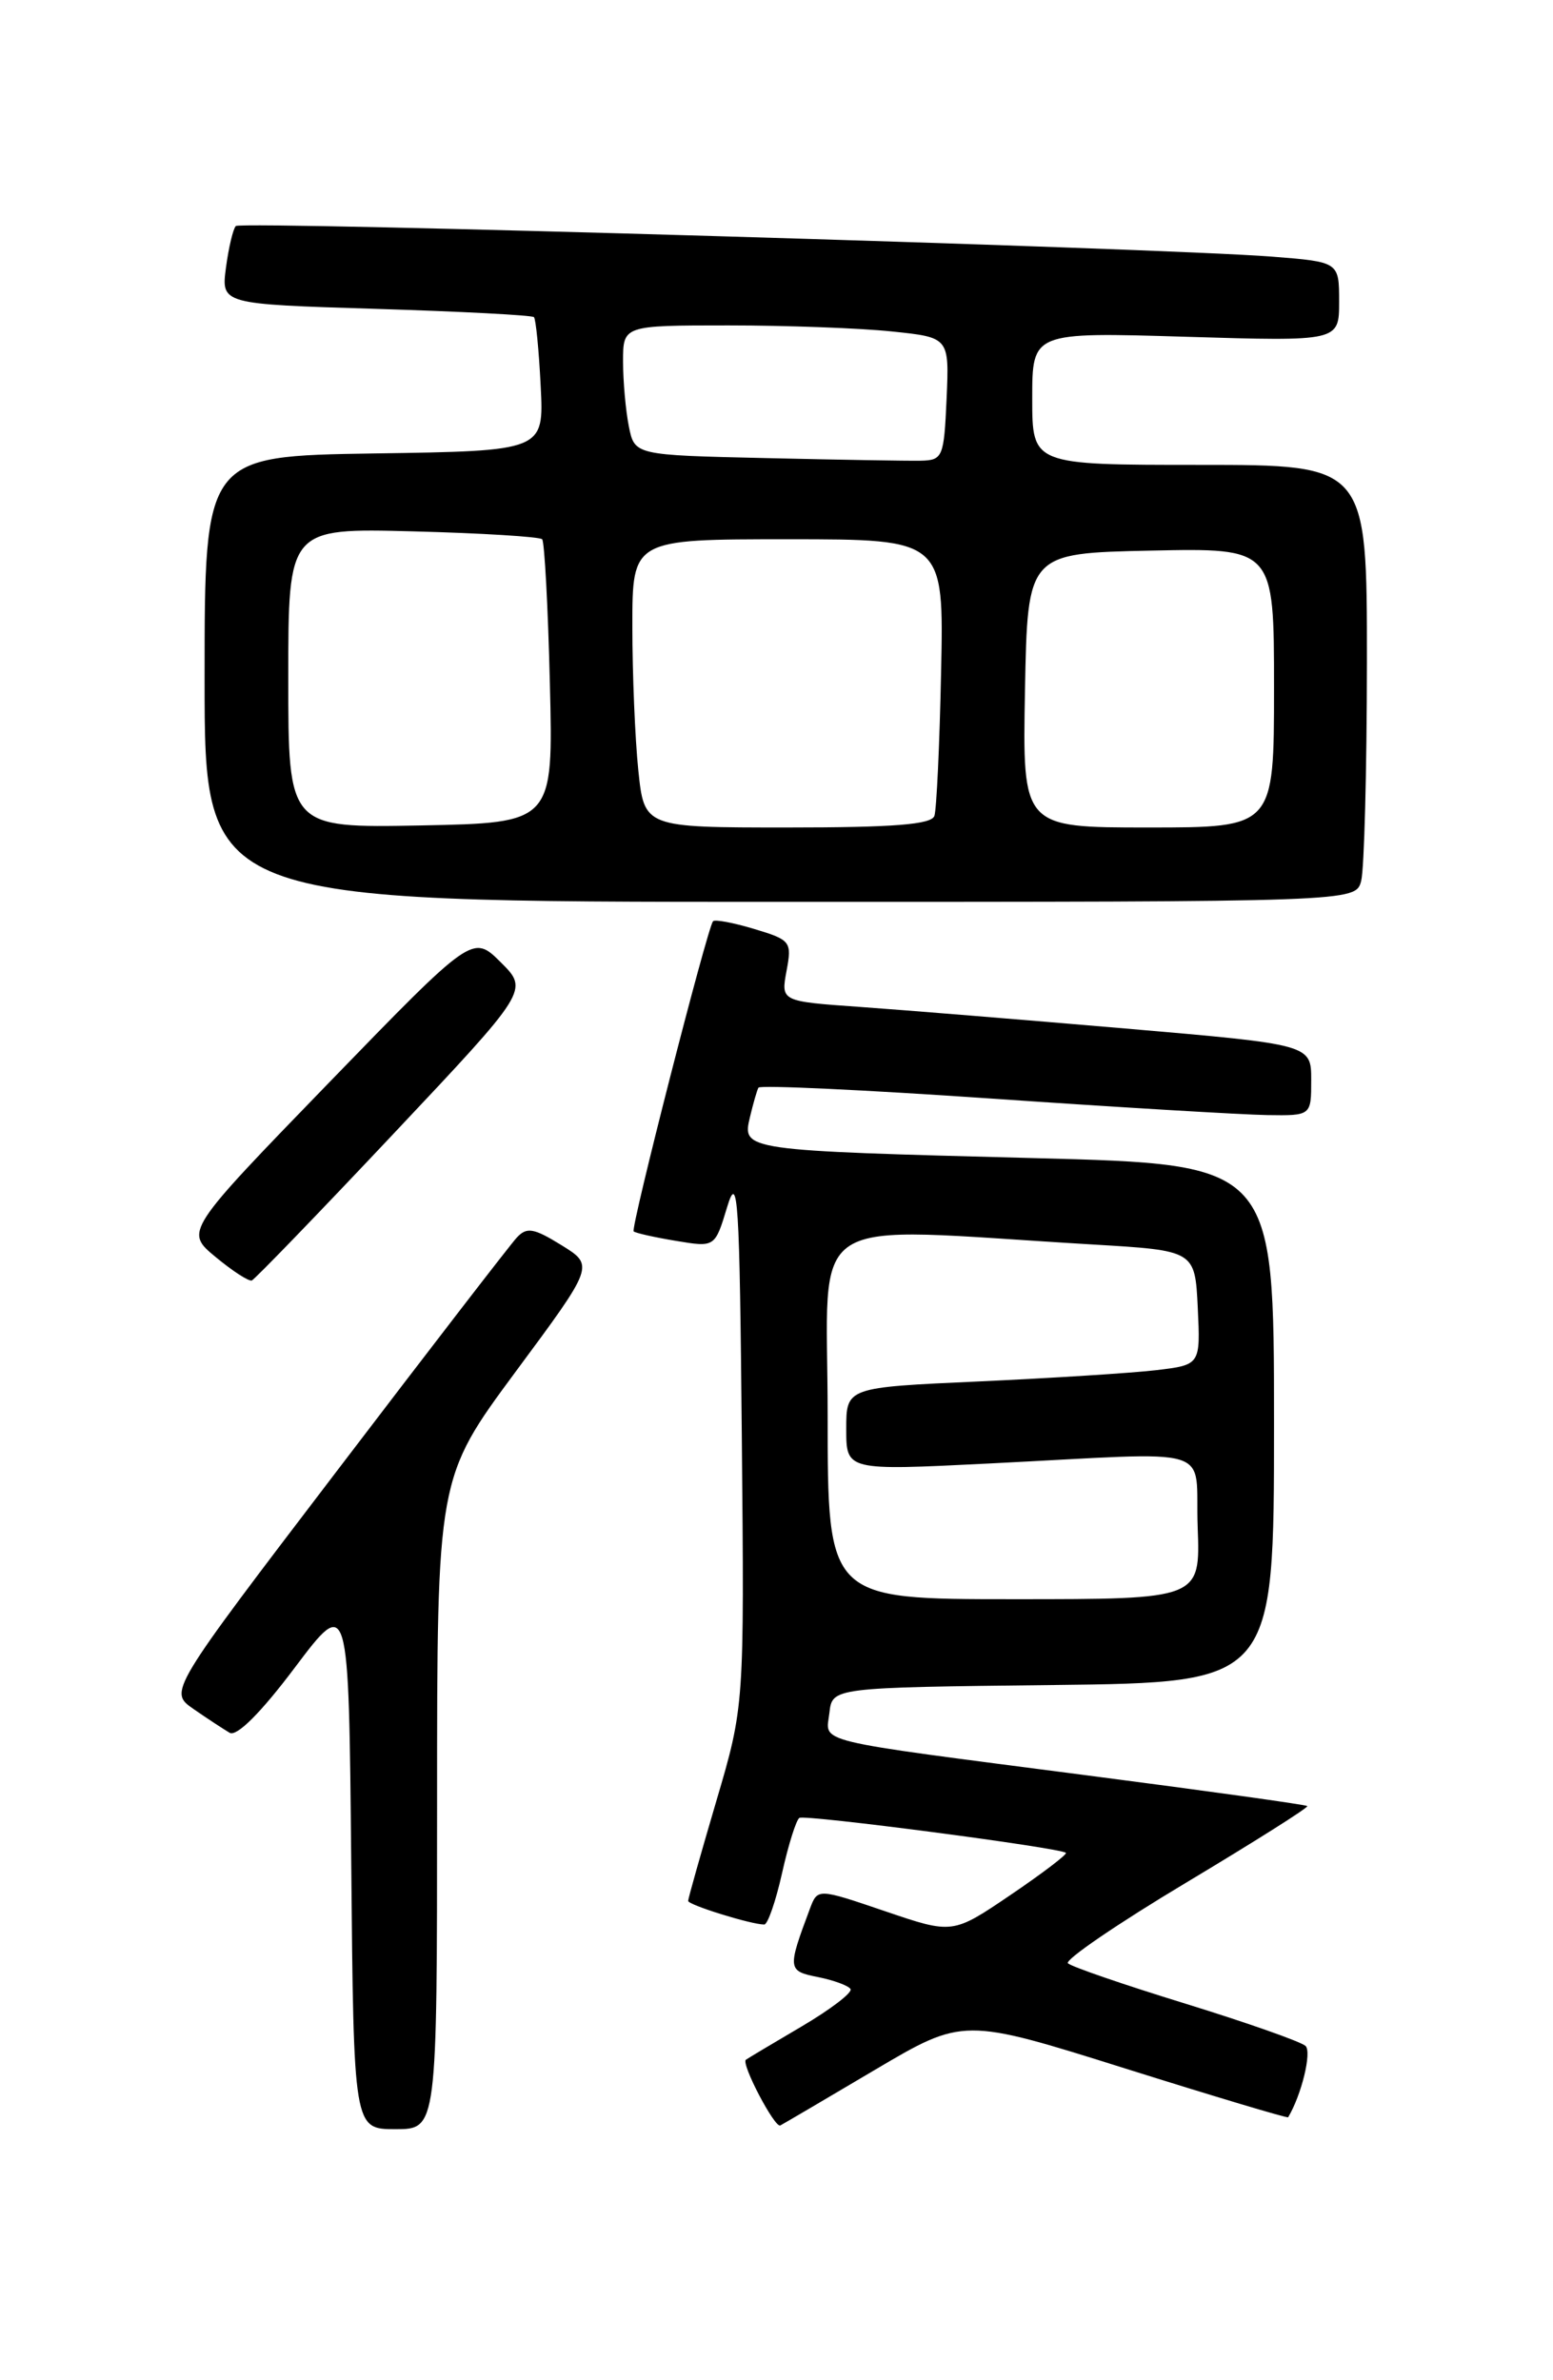 <?xml version="1.0" encoding="UTF-8" standalone="no"?>
<!DOCTYPE svg PUBLIC "-//W3C//DTD SVG 1.1//EN" "http://www.w3.org/Graphics/SVG/1.1/DTD/svg11.dtd" >
<svg xmlns="http://www.w3.org/2000/svg" xmlns:xlink="http://www.w3.org/1999/xlink" version="1.1" viewBox="0 0 167 256">
 <g >
 <path fill="currentColor"
d=" M 47.00 193.98 C 47.00 158.96 47.00 158.96 55.45 147.53 C 63.91 136.11 63.91 136.11 60.37 133.92 C 57.38 132.07 56.64 131.95 55.56 133.12 C 54.86 133.88 46.15 145.18 36.21 158.23 C 18.13 181.95 18.13 181.95 20.81 183.81 C 22.29 184.84 24.04 185.98 24.70 186.37 C 25.46 186.80 28.05 184.22 31.70 179.36 C 37.50 171.66 37.50 171.66 37.77 200.33 C 38.03 229.00 38.03 229.00 42.52 229.00 C 47.00 229.00 47.00 229.00 47.00 193.98 Z  M 94.05 222.64 C 103.59 217.00 103.59 217.00 120.99 222.47 C 130.56 225.48 138.45 227.84 138.52 227.72 C 139.96 225.31 141.08 220.70 140.39 220.05 C 139.90 219.59 134.10 217.55 127.50 215.51 C 120.90 213.48 115.20 211.52 114.84 211.16 C 114.47 210.80 120.18 206.90 127.51 202.51 C 134.85 198.11 140.73 194.40 140.58 194.25 C 140.44 194.10 129.78 192.62 116.91 190.95 C 86.84 187.04 88.81 187.52 89.19 184.22 C 89.50 181.50 89.50 181.50 113.25 181.23 C 137.00 180.96 137.00 180.96 137.00 153.09 C 137.00 125.23 137.00 125.23 111.25 124.56 C 79.92 123.75 79.79 123.73 80.64 120.17 C 80.99 118.70 81.40 117.26 81.56 116.98 C 81.71 116.69 93.01 117.22 106.67 118.16 C 120.33 119.10 133.64 119.89 136.25 119.93 C 141.00 120.00 141.00 120.00 141.00 116.17 C 141.00 112.34 141.00 112.34 121.01 110.62 C 110.02 109.68 97.18 108.63 92.49 108.30 C 83.97 107.70 83.97 107.70 84.58 104.42 C 85.17 101.28 85.03 101.09 81.09 99.91 C 78.83 99.23 76.84 98.86 76.67 99.09 C 76.03 99.92 67.79 132.12 68.14 132.44 C 68.34 132.62 70.39 133.08 72.69 133.46 C 76.88 134.16 76.88 134.16 78.19 129.83 C 79.35 125.99 79.53 128.80 79.77 154.50 C 80.04 183.50 80.04 183.50 77.02 193.74 C 75.36 199.38 74.00 204.19 74.00 204.45 C 74.00 204.88 80.74 206.98 82.18 206.99 C 82.55 207.00 83.42 204.50 84.10 201.45 C 84.78 198.40 85.62 195.74 85.96 195.52 C 86.59 195.14 114.07 198.74 114.62 199.28 C 114.78 199.44 112.10 201.48 108.68 203.80 C 102.44 208.03 102.44 208.03 95.18 205.56 C 87.92 203.09 87.92 203.09 87.09 205.30 C 84.66 211.79 84.69 211.99 87.95 212.64 C 89.65 212.98 91.23 213.56 91.46 213.93 C 91.69 214.30 89.32 216.12 86.19 217.96 C 83.06 219.80 80.37 221.41 80.21 221.53 C 79.66 221.94 83.32 228.92 83.91 228.60 C 84.24 228.43 88.80 225.75 94.05 222.64 Z  M 42.26 122.00 C 56.86 106.50 56.86 106.50 53.85 103.50 C 50.83 100.50 50.83 100.50 35.35 116.47 C 19.87 132.45 19.87 132.45 23.19 135.20 C 25.01 136.71 26.76 137.84 27.08 137.72 C 27.39 137.60 34.23 130.53 42.26 122.00 Z  M 146.37 94.75 C 146.70 93.51 146.98 82.94 146.99 71.25 C 147.00 50.00 147.00 50.00 129.00 50.00 C 111.00 50.00 111.00 50.00 111.00 42.86 C 111.00 35.72 111.00 35.72 127.50 36.22 C 144.00 36.72 144.00 36.72 144.00 32.45 C 144.00 28.17 144.00 28.17 136.75 27.60 C 124.68 26.66 25.93 23.74 25.36 24.31 C 25.07 24.60 24.59 26.61 24.30 28.77 C 23.78 32.71 23.78 32.71 40.42 33.22 C 49.57 33.50 57.22 33.90 57.42 34.11 C 57.62 34.33 57.95 37.65 58.14 41.50 C 58.50 48.50 58.50 48.50 40.25 48.77 C 22.00 49.05 22.00 49.05 22.00 73.02 C 22.00 97.00 22.00 97.00 83.88 97.00 C 145.77 97.00 145.77 97.00 146.37 94.75 Z  M 89.00 152.18 C 89.00 129.95 85.84 131.98 117.50 133.85 C 128.50 134.50 128.50 134.50 128.80 140.65 C 129.09 146.80 129.09 146.80 124.30 147.37 C 121.66 147.68 113.09 148.22 105.25 148.58 C 91.00 149.22 91.00 149.22 91.00 153.70 C 91.00 158.17 91.00 158.17 106.25 157.41 C 131.40 156.16 128.45 155.27 128.79 164.25 C 129.08 172.00 129.08 172.00 109.04 172.00 C 89.00 172.00 89.00 172.00 89.00 152.18 Z  M 31.00 72.93 C 31.00 56.80 31.00 56.80 44.42 57.15 C 51.80 57.34 58.04 57.73 58.30 58.00 C 58.55 58.27 58.93 65.25 59.13 73.50 C 59.50 88.50 59.50 88.50 45.25 88.78 C 31.00 89.05 31.00 89.05 31.00 72.93 Z  M 68.64 82.85 C 68.29 79.47 68.00 72.50 68.00 67.35 C 68.00 58.00 68.00 58.00 84.75 58.00 C 101.50 58.00 101.50 58.00 101.20 72.25 C 101.04 80.09 100.71 87.06 100.48 87.75 C 100.17 88.68 96.09 89.00 84.67 89.00 C 69.28 89.00 69.28 89.00 68.64 82.85 Z  M 110.22 74.25 C 110.50 59.50 110.50 59.50 123.75 59.22 C 137.00 58.94 137.00 58.94 137.00 73.97 C 137.00 89.00 137.00 89.00 123.47 89.00 C 109.95 89.00 109.95 89.00 110.22 74.25 Z  M 82.37 49.27 C 68.24 48.95 68.24 48.95 67.62 45.85 C 67.28 44.14 67.00 41.01 67.00 38.88 C 67.00 35.00 67.00 35.00 78.35 35.00 C 84.60 35.00 92.49 35.29 95.90 35.65 C 102.08 36.29 102.08 36.29 101.79 42.90 C 101.51 49.18 101.38 49.50 99.00 49.55 C 97.62 49.58 90.14 49.45 82.37 49.27 Z "/>
</g>
</svg>